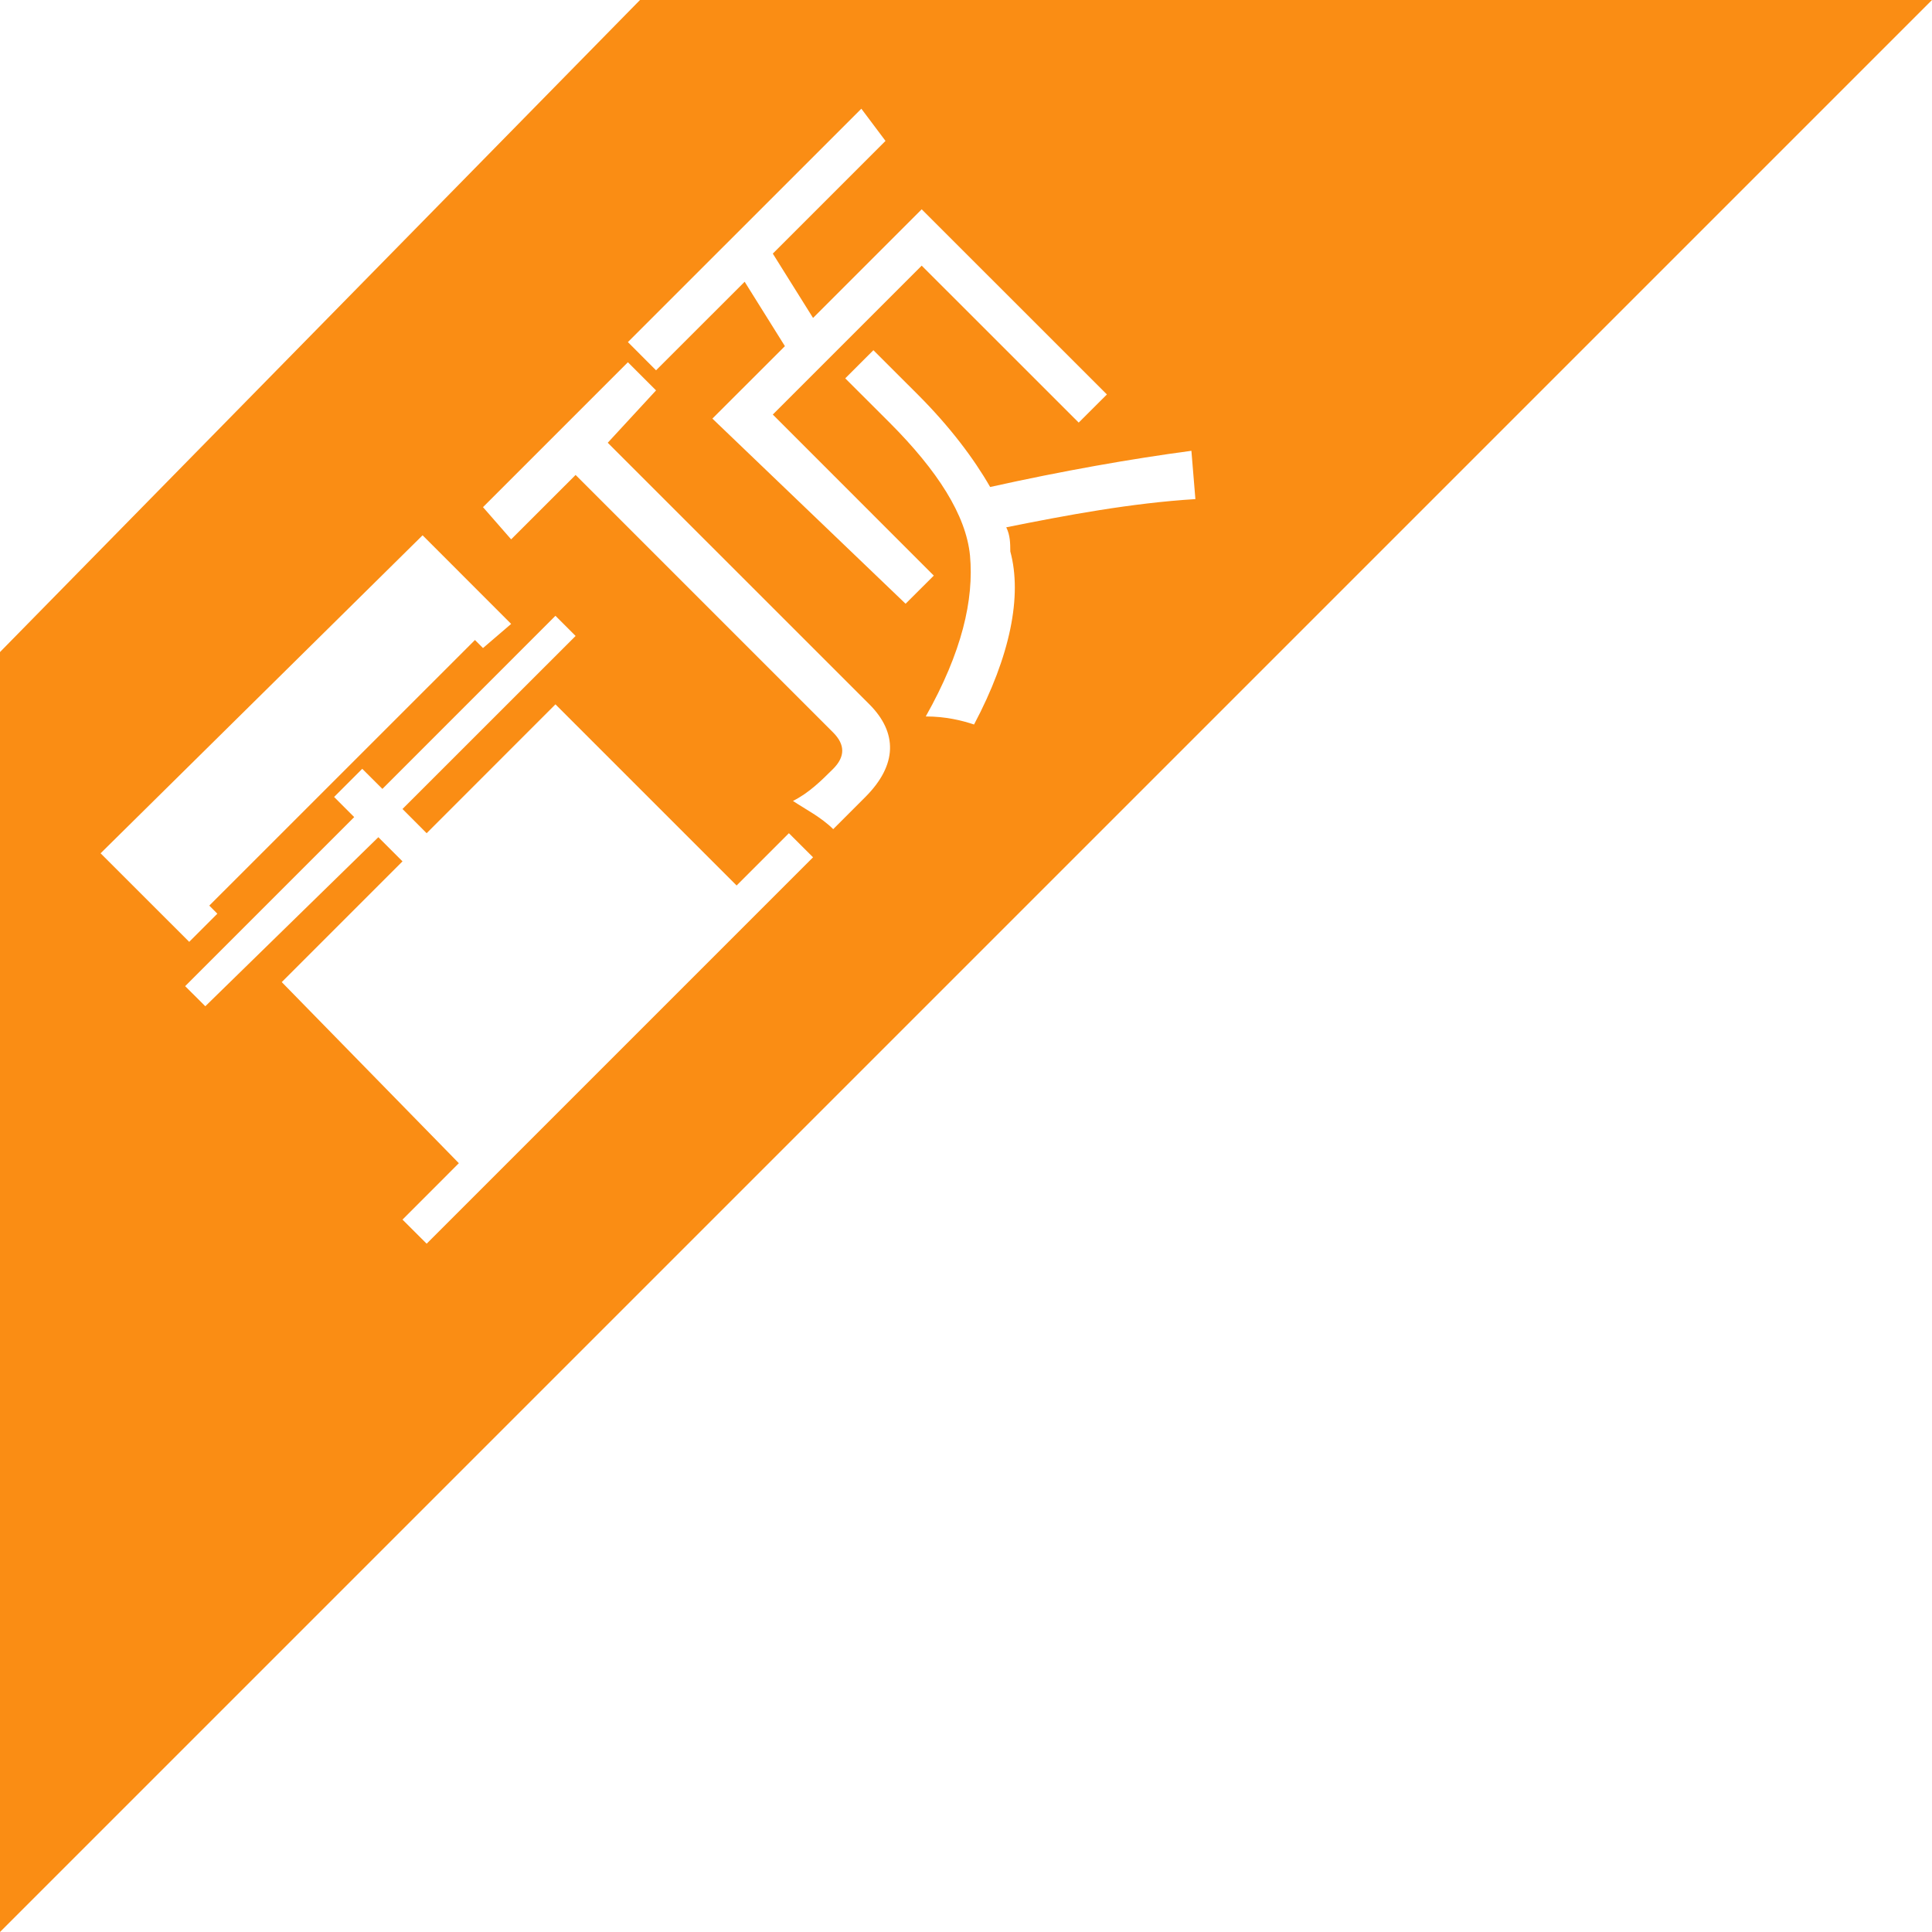 ﻿<?xml version="1.0" encoding="utf-8"?>
<svg version="1.1" xmlns:xlink="http://www.w3.org/1999/xlink" width="30px" height="30px" xmlns="http://www.w3.org/2000/svg">
  <g transform="matrix(1 0 0 1 -30 -65 )">
    <path d="M 30 0  L 9.938 0  L 0 10.125  L 0 30  L 30 0  Z M 1.562 13.25  L 6.562 8.312  L 7.937 9.688  L 7.5 10.063  L 7.375 9.938  L 3.25 14.062  L 3.375 14.188  L 2.938 14.625  L 1.562 13.25  Z M 12.625 13.312  L 6.625 19.312  L 6.25 18.938  L 7.125 18.062  L 4.375 15.25  L 6.25 13.375  L 5.875 13  L 3.188 15.625  L 2.875 15.313  L 5.5 12.688  L 5.188 12.375  L 5.625 11.938  L 5.938 12.25  L 8.625 9.562  L 8.938 9.875  L 6.25 12.562  L 6.625 12.938  C 6.625 12.938  7.958 11.604  8.625 10.937  C 9.562 11.875  11.438 13.75  11.438 13.75  L 12.25 12.938  L 12.625 13.312  Z M 13.5 10.937  C 13.937 11.375  13.937 11.875  13.438 12.375  L 12.938 12.875  C 12.75 12.688  12.5 12.562  12.313 12.437  C 12.562 12.312  12.75 12.125  12.938 11.938  C 13.125 11.75  13.125 11.563  12.938 11.375  L 8.938 7.375  L 7.937 8.375  L 7.5 7.875  L 9.75 5.625  L 10.187 6.062  L 9.437 6.875  L 13.5 10.937  Z M 14.062 9.375  L 11.062 6.5  L 12.188 5.375  L 11.563 4.375  L 10.187 5.75  L 9.75 5.312  L 13.375 1.688  L 13.75 2.188  L 12 3.938  L 12.625 4.937  L 14.312 3.25  L 17.188 6.125  L 16.75 6.562  L 14.312 4.125  C 14.312 4.125  12.771 5.667  12 6.437  C 12.833 7.271  14.5 8.938  14.5 8.938  L 14.062 9.375  Z M 15.688 8.563  C 15.875 9.25  15.688 10.188  15.125 11.25  C 14.938 11.188  14.688 11.125  14.375 11.125  C 14.938 10.125  15.125 9.312  15.062 8.625  C 15 8  14.562 7.312  13.813 6.562  L 13.125 5.875  L 13.562 5.438  L 14.25 6.125  C 14.75 6.625  15.125 7.125  15.375 7.562  C 16.5 7.312  17.563 7.125  18.5 7  L 18.562 7.75  C 17.563 7.812  16.562 8  15.625 8.188  C 15.687 8.313  15.687 8.438  15.688 8.563  Z " fill-rule="nonzero" fill="#fa8d14" stroke="none" transform="matrix(1 0 0 1 30 65 )" />
  </g>
</svg>